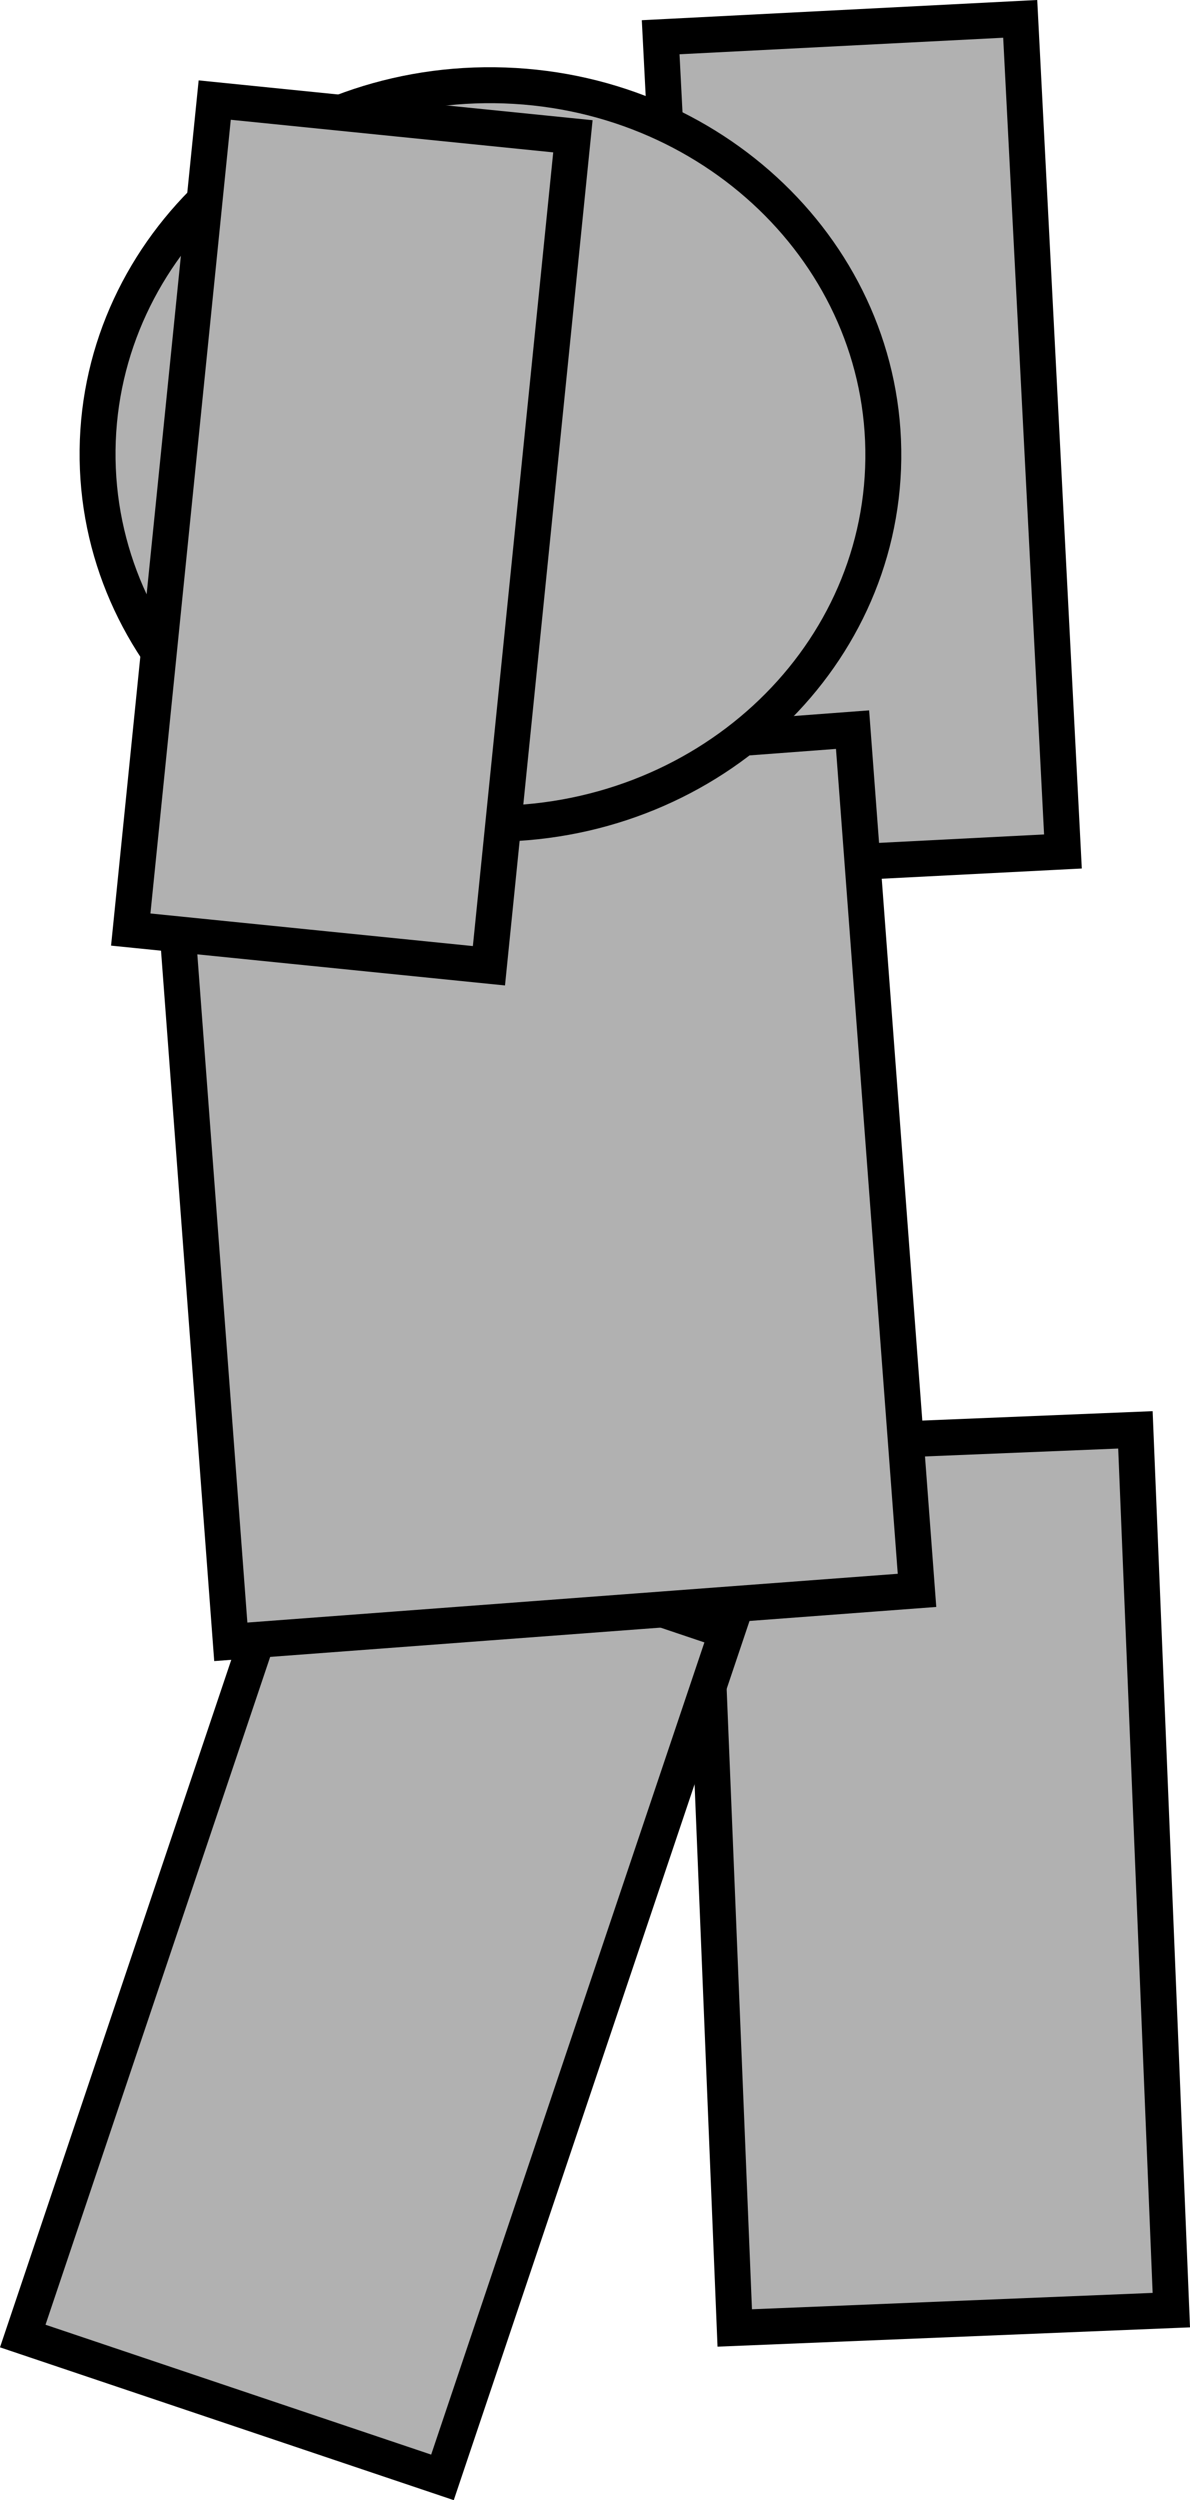 <svg version="1.1" xmlns="http://www.w3.org/2000/svg" xmlns:xlink="http://www.w3.org/1999/xlink" width="49.685" height="104.326" viewBox="0,0,49.685,104.326"><g transform="translate(-215.707,-130.916)"><g data-paper-data="{&quot;isPaintingLayer&quot;:true}" fill="#b1b1b1" fill-rule="nonzero" stroke="#000000" stroke-width="1.5" stroke-linecap="butt" stroke-linejoin="miter" stroke-miterlimit="10" stroke-dasharray="" stroke-dashoffset="0" style="mix-blend-mode: normal"><path d="M258.303,131.703l1.784,34.743l-15.012,0.767l-1.784,-34.743z" data-paper-data="{&quot;index&quot;:null}"/><path d="M246.384,228.056l-1.499,-36.732l18.228,-0.744l1.499,36.732z"/><path d="M216.657,228.393l11.886,-35.313l17.524,5.898l-11.886,35.313z"/><path d="M225.343,199.425l-2.691,-35.916l28.651,-2.147l2.691,35.916c0,0 -7.411,0.555 -11.664,0.874c-5.132,0.385 -16.987,1.273 -16.987,1.273z"/><path d="M252.587,150.069c-0.098,8.51 -7.521,15.324 -16.58,15.22c-9.059,-0.104 -16.324,-7.087 -16.226,-15.597c0.098,-8.51 7.521,-15.324 16.58,-15.22c9.059,0.104 16.324,7.087 16.226,15.597z" data-paper-data="{&quot;index&quot;:null}"/><path d="M239.627,136.603l-3.506,34.612l-14.955,-1.511l3.506,-34.612z" data-paper-data="{&quot;index&quot;:null}"/></g></g></svg>